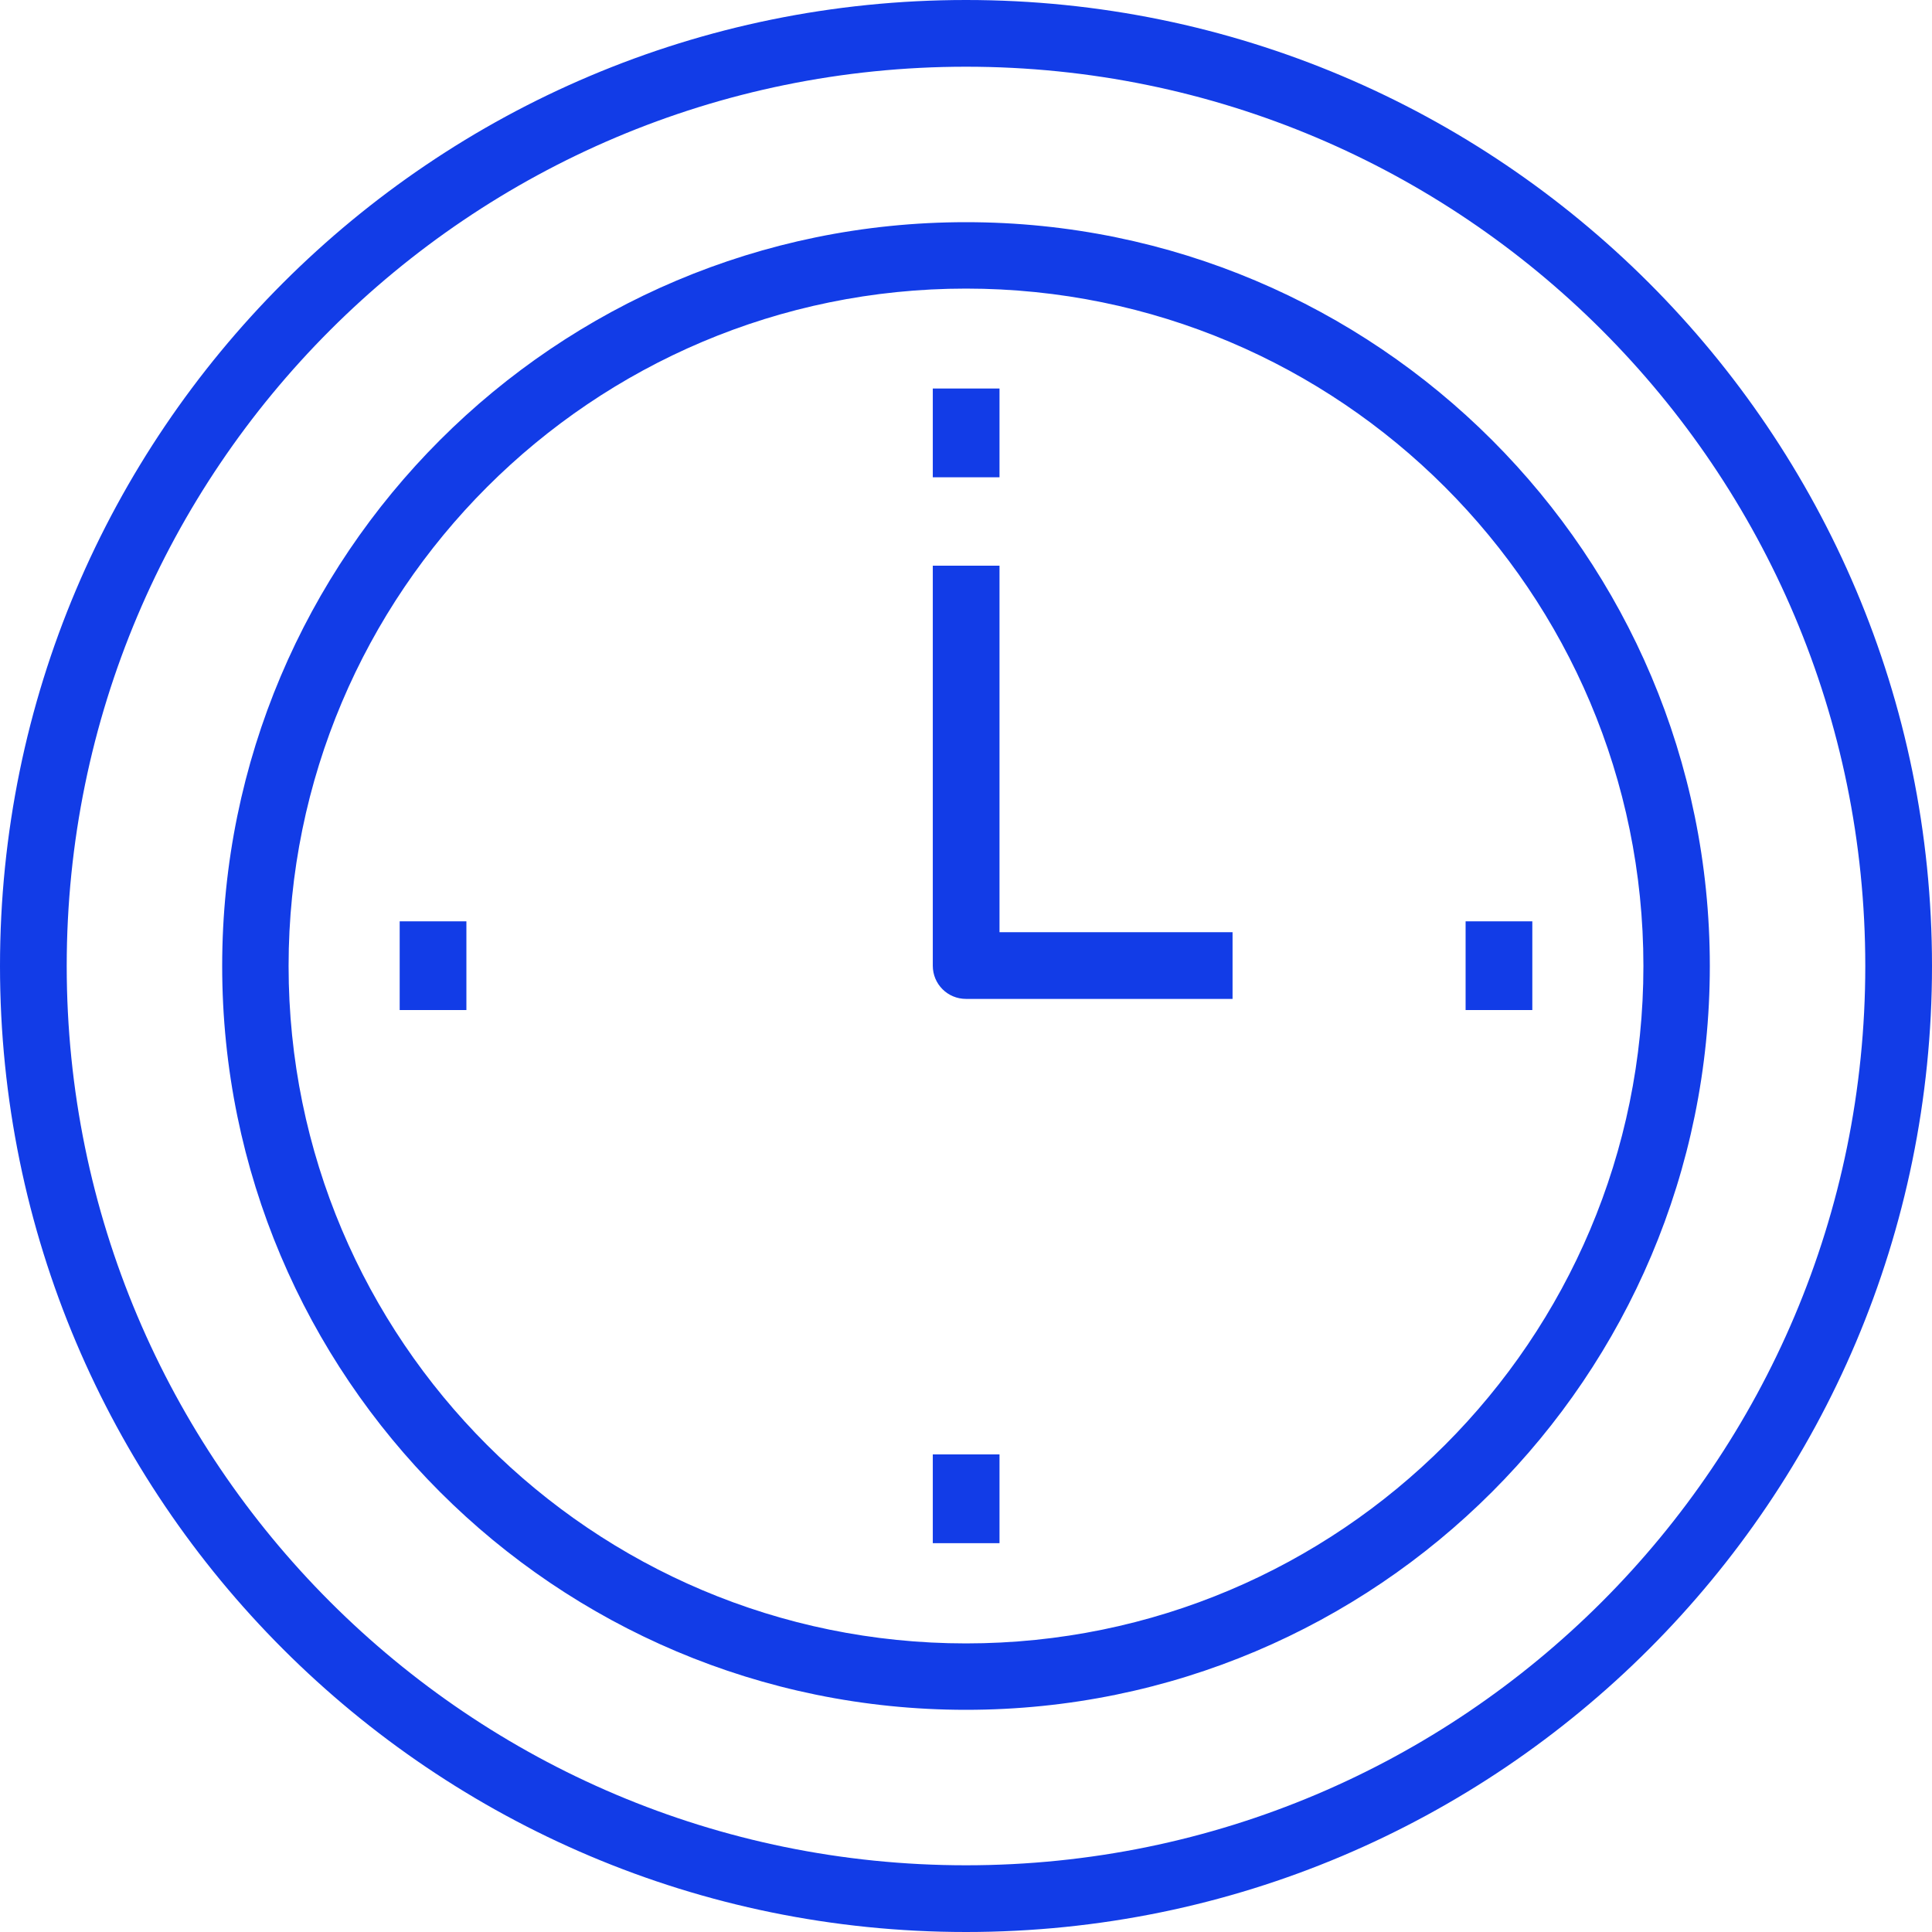 <?xml version="1.0" encoding="UTF-8"?><svg id="Layer_1" xmlns="http://www.w3.org/2000/svg" viewBox="0 0 64 64"><defs><style>.cls-1{fill:#123ce7;fill-rule:evenodd;}</style></defs><path class="cls-1" d="M32,2.21C15.55,2.21,2.21,15.55,2.21,32s13.34,29.79,29.79,29.79,29.79-13.34,29.79-29.79S48.45,2.21,32,2.21ZM0,32C0,14.33,14.33,0,32,0s32,14.33,32,32-14.33,32-32,32S0,49.67,0,32ZM32,9.56c-12.39,0-22.44,10.05-22.44,22.44s10.05,22.44,22.44,22.44,22.44-10.05,22.44-22.44-10.05-22.44-22.44-22.44ZM7.36,32c0-13.61,11.03-24.64,24.64-24.64s24.64,11.03,24.64,24.64-11.03,24.64-24.64,24.64S7.36,45.61,7.36,32ZM30.9,12.87v2.94h2.21v-2.94h-2.21Zm0,38.25v-2.94h2.21v2.94h-2.21Zm19.86-20.6h-2.21v2.94h2.21v-2.94Zm-37.52,0h2.21v2.94h-2.21v-2.94Zm17.66-11.77v13.24c0,.61,.49,1.1,1.1,1.1h8.83v-2.21h-7.72v-12.14h-2.21Z"/></svg>